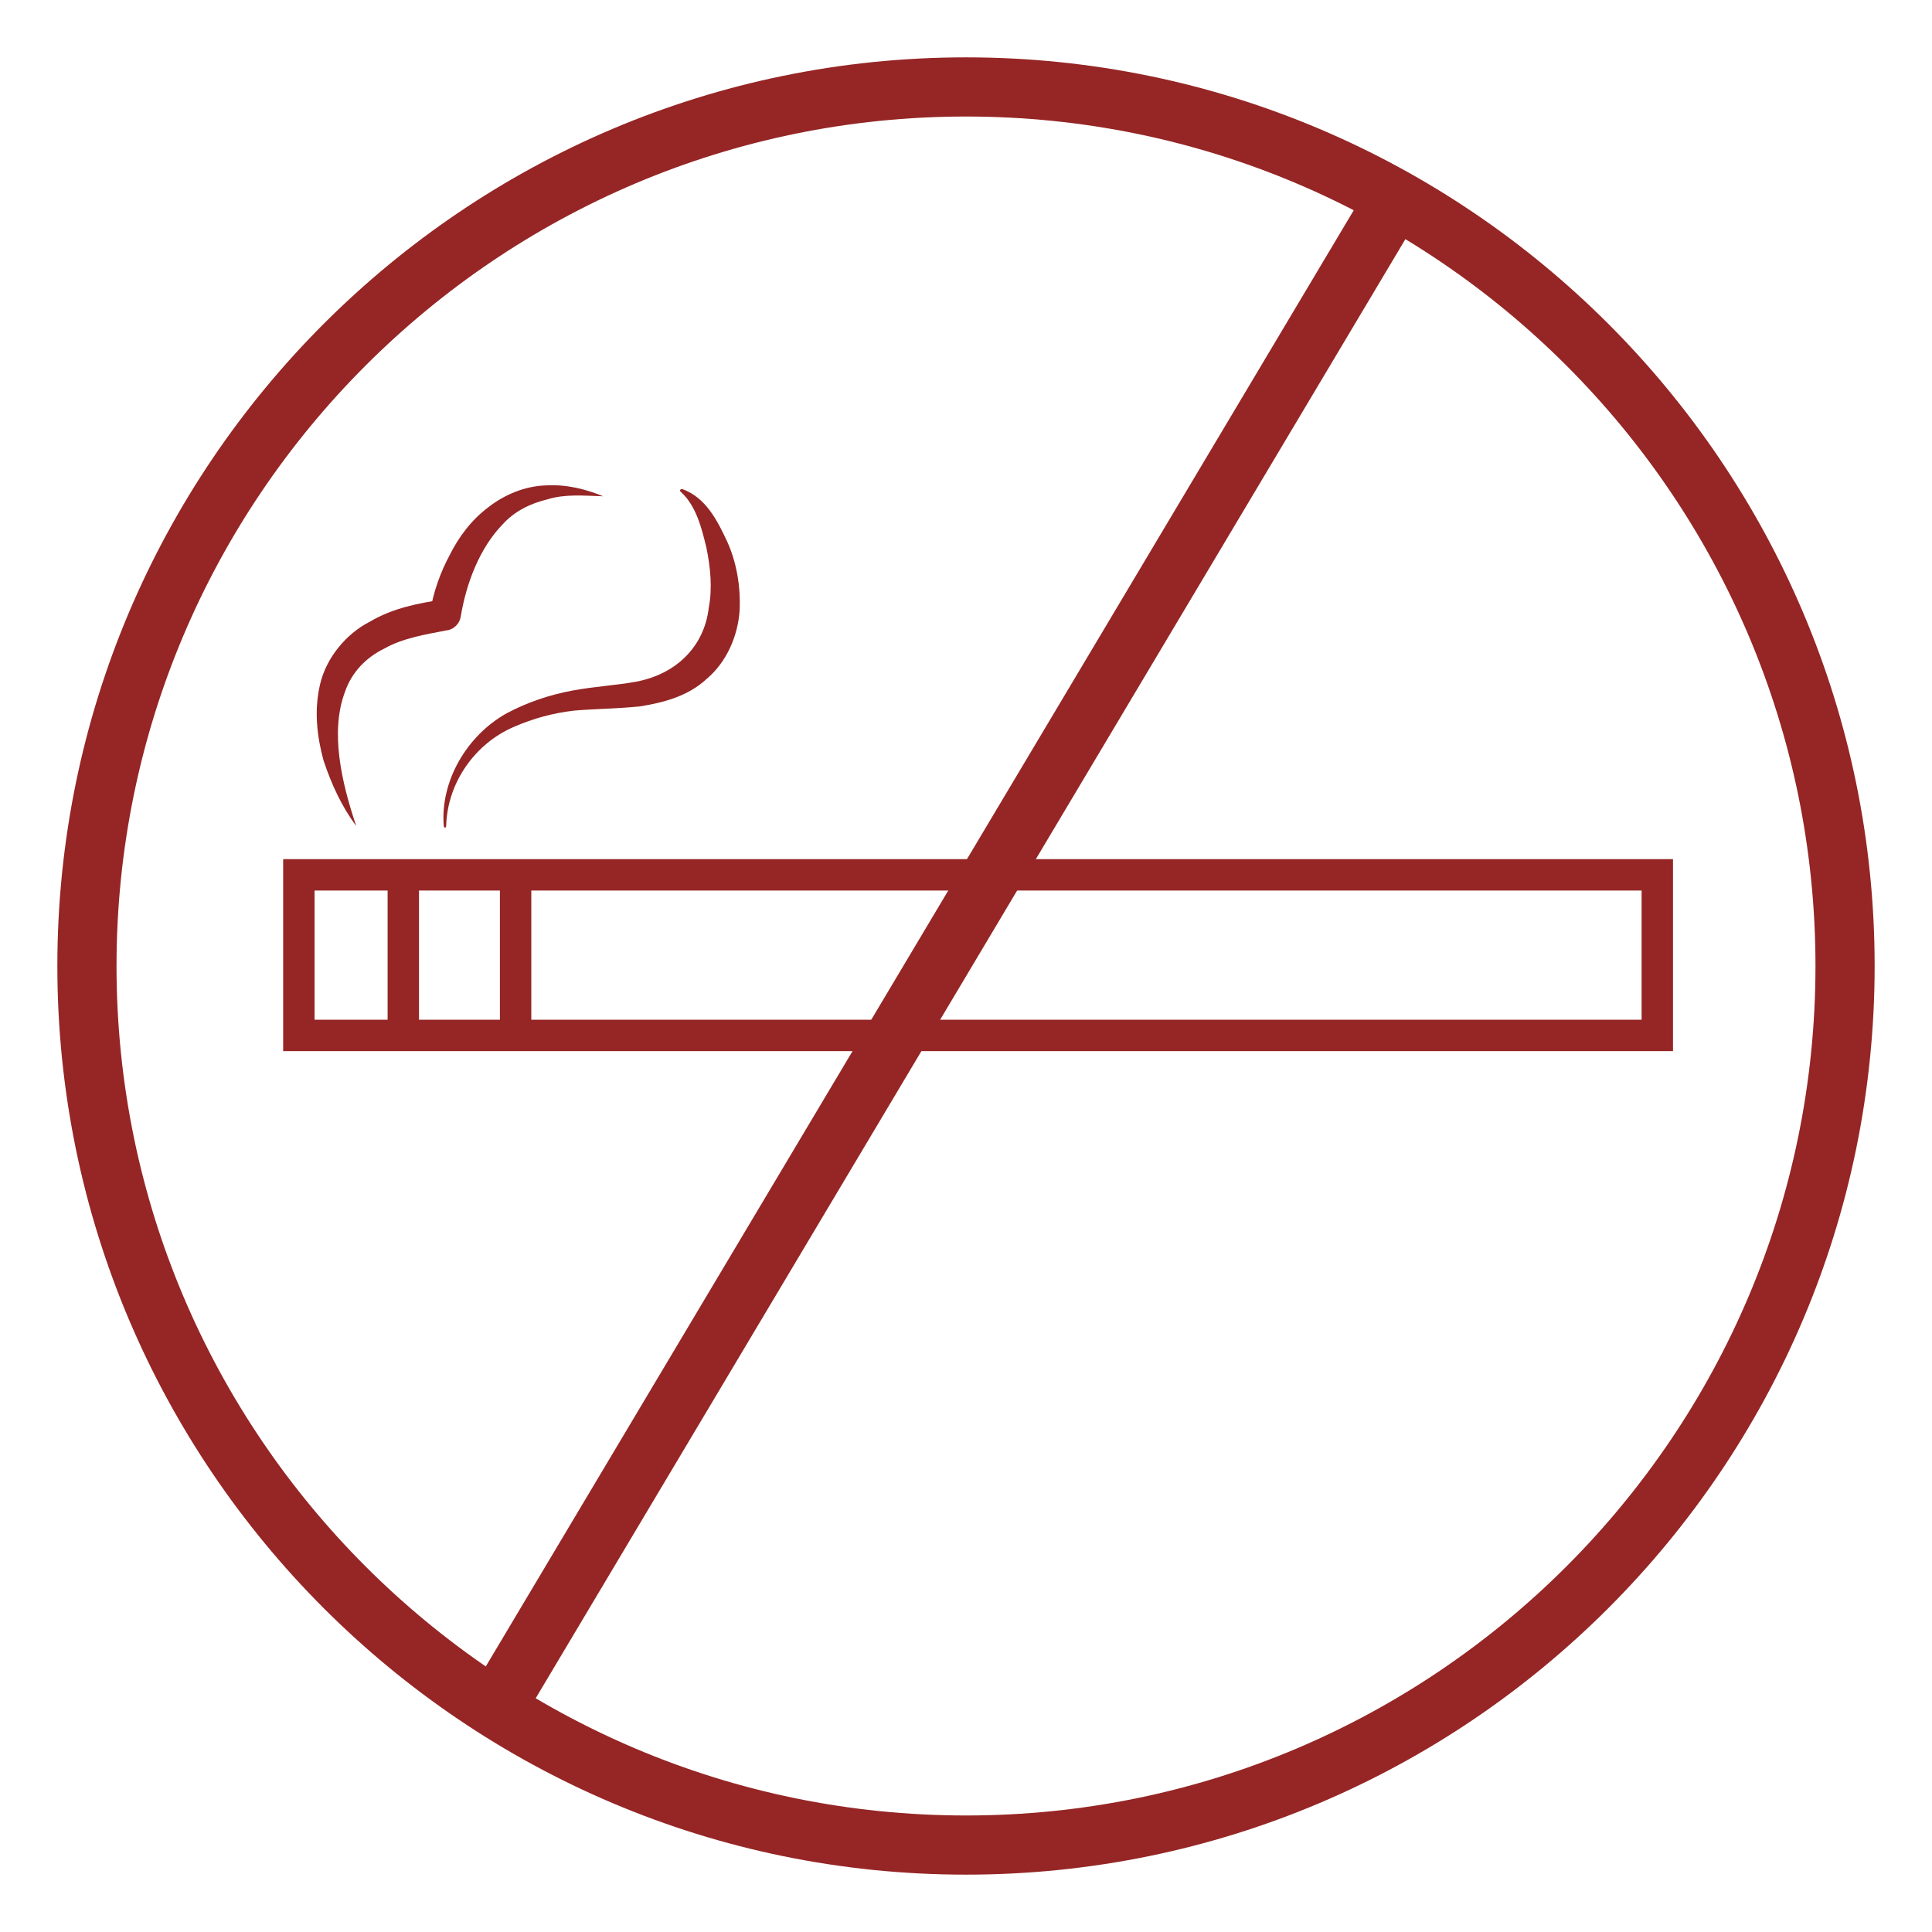 <?xml version="1.0" encoding="utf-8"?>
<!-- Generator: Adobe Illustrator 23.0.2, SVG Export Plug-In . SVG Version: 6.00 Build 0)  -->
<svg version="1.1" id="Layer_1" xmlns="http://www.w3.org/2000/svg" xmlns:xlink="http://www.w3.org/1999/xlink" x="0px" y="0px"
	 width="32px" height="32px" viewBox="0 0 32 32" style="enable-background:new 0 0 32 32;" xml:space="preserve">
<style type="text/css">
	.st0{fill:none;}
	.st1{fill:#952625;}
</style>
<rect class="st0" width="32" height="32"/>
<g>
	<g>
		<g>
			<path class="st1" d="M16,31.05C7.7,31.05,0.95,24.3,0.95,16S7.7,0.95,16,0.95S31.05,7.7,31.05,16S24.3,31.05,16,31.05z M16,1.93
				C8.24,1.93,1.93,8.24,1.93,16c0,7.76,6.31,14.07,14.07,14.07S30.07,23.76,30.07,16C30.07,8.24,23.76,1.93,16,1.93z"/>
		</g>
		<g>
			
				<rect x="1.42" y="15.4" transform="matrix(0.512 -0.859 0.859 0.512 -6.035 21.147)" class="st1" width="28.36" height="0.98"/>
		</g>
	</g>
	<g>
		<g>
			<path class="st1" d="M27.71,17.41H4.69v-3.18h23.02V17.41z M5.21,16.89h21.98v-2.14H5.21V16.89z"/>
		</g>
		<g>
			<rect x="6.42" y="14.5" class="st1" width="0.52" height="2.66"/>
		</g>
		<g>
			<rect x="8.28" y="14.5" class="st1" width="0.52" height="2.66"/>
		</g>
	</g>
	<g>
		<path class="st1" d="M5.9,13.68c-0.24-0.32-0.41-0.69-0.54-1.08C5.25,12.2,5.2,11.77,5.3,11.34c0.1-0.44,0.43-0.84,0.82-1.04
			c0.39-0.23,0.81-0.31,1.22-0.37l-0.22,0.22C7.18,9.8,7.29,9.49,7.45,9.19C7.6,8.89,7.81,8.61,8.09,8.4
			C8.36,8.19,8.7,8.05,9.04,8.04c0.34-0.02,0.66,0.06,0.95,0.18C9.67,8.21,9.36,8.18,9.07,8.27c-0.29,0.07-0.55,0.2-0.74,0.41
			c-0.39,0.4-0.61,0.99-0.7,1.54c-0.02,0.11-0.11,0.2-0.22,0.22l-0.01,0c-0.36,0.07-0.73,0.13-1.03,0.3
			c-0.31,0.15-0.55,0.4-0.66,0.73C5.47,12.12,5.65,12.94,5.9,13.68z"/>
	</g>
	<g>
		<path class="st1" d="M7.35,13.68c-0.06-0.74,0.38-1.5,1.05-1.87c0.34-0.18,0.7-0.3,1.07-0.37c0.37-0.07,0.75-0.09,1.07-0.15
			c0.68-0.13,1.13-0.6,1.2-1.23c0.06-0.31,0.03-0.65-0.04-0.99c-0.08-0.33-0.17-0.69-0.42-0.92l-0.01-0.01
			c-0.01-0.01-0.01-0.02,0-0.03C11.28,8.1,11.29,8.1,11.3,8.1c0.39,0.14,0.58,0.52,0.74,0.86c0.16,0.35,0.23,0.75,0.21,1.16
			c-0.03,0.41-0.21,0.84-0.54,1.12c-0.32,0.3-0.74,0.4-1.11,0.46c-0.4,0.04-0.75,0.04-1.09,0.07c-0.35,0.04-0.68,0.13-1,0.27
			c-0.63,0.27-1.1,0.91-1.12,1.64c0,0.01-0.01,0.03-0.02,0.03C7.36,13.71,7.35,13.69,7.35,13.68z"/>
	</g>
</g>
</svg>
